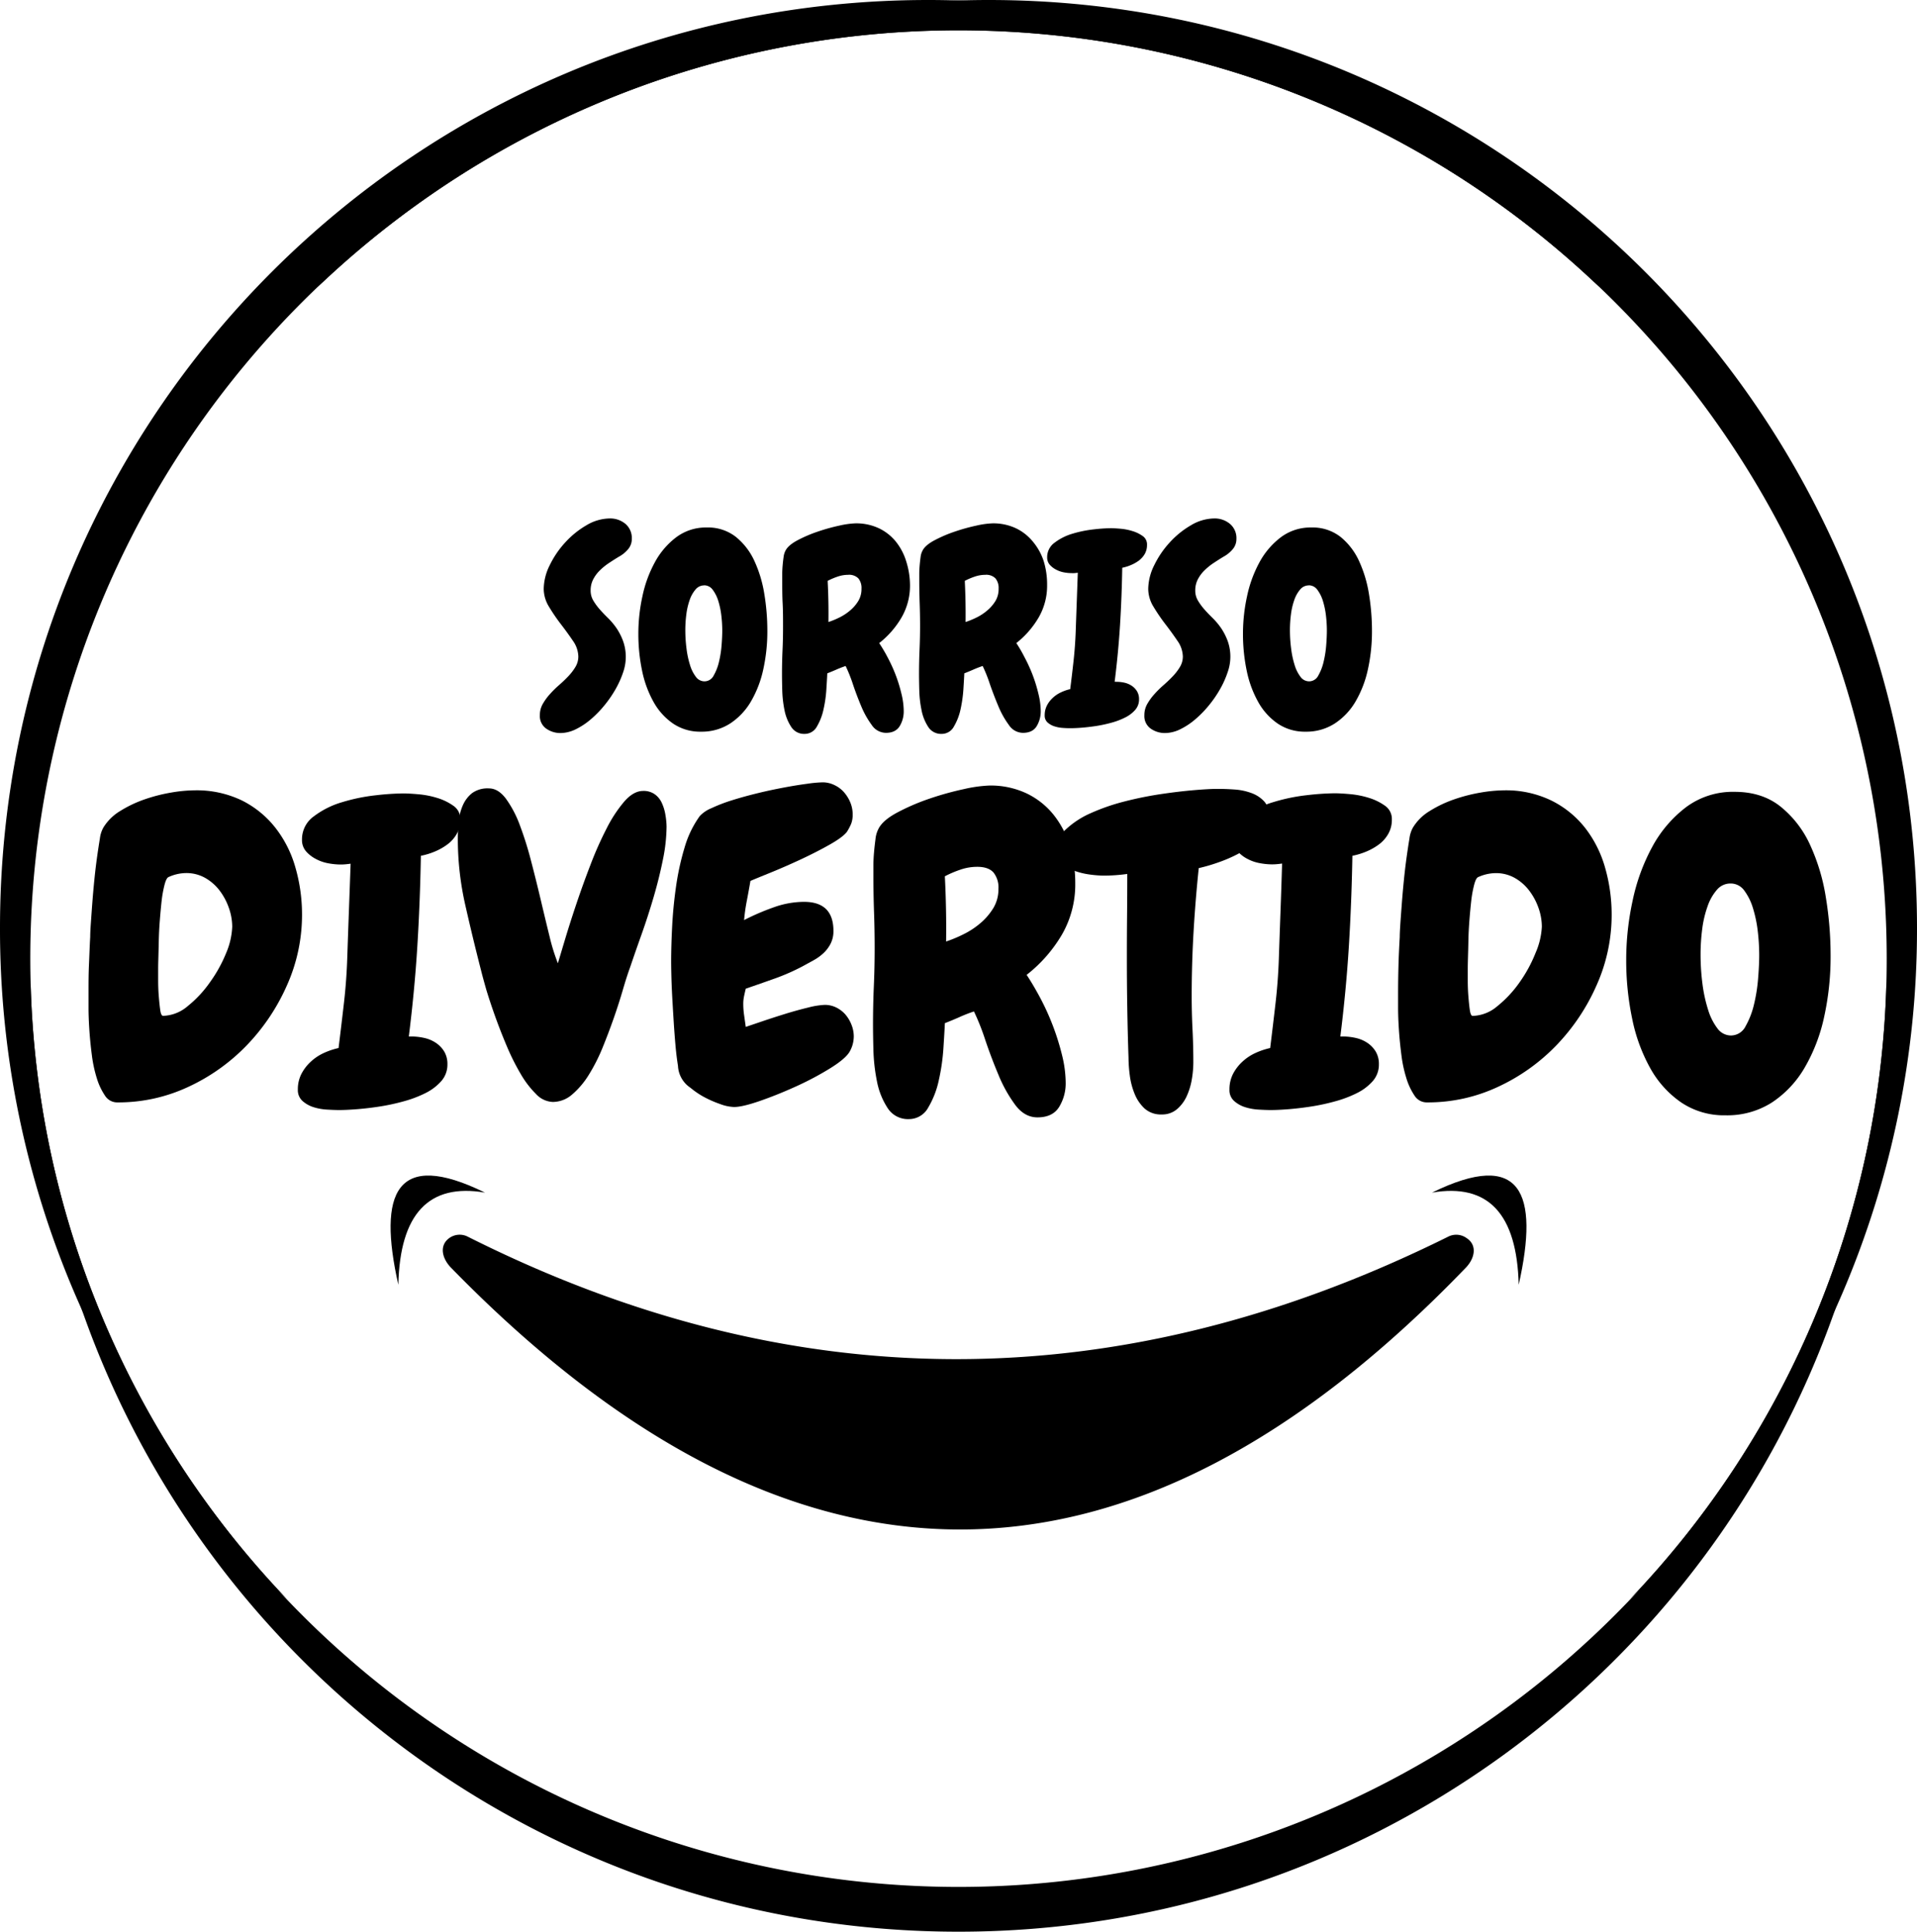 <svg id="Camada_1" data-name="Camada 1" xmlns="http://www.w3.org/2000/svg" viewBox="0 0 675.84 681.18"><path d="M563.91,101.25A327.24,327.24,0,0,0,10.68,337.92q0,4,.1,8a326,326,0,0,0,90.47,218A326.22,326.22,0,0,1,0,327.24C0,146.51,146.51,0,327.24,0q5.36,0,10.68.17A326.25,326.25,0,0,1,563.91,101.25Z"/><path d="M675.84,327.24A326.22,326.22,0,0,1,574.59,563.91a326.06,326.06,0,0,0,90.48-218q.09-4,.09-8A327.24,327.24,0,0,0,111.93,101.25,326.27,326.27,0,0,1,337.92.17Q343.25,0,348.6,0C529.33,0,675.84,146.51,675.84,327.24Z"/><path d="M665.16,353.94a326.92,326.92,0,0,1-18.25,108c-44.63,127.64-166.12,219.2-309,219.2S73.56,589.62,28.93,462a326.92,326.92,0,0,1-18.25-108q0-4,.1-8a327.24,327.24,0,0,0,654.29,0Q665.16,349.92,665.16,353.94Z"/><path d="M222.74,190a5.49,5.49,0,0,1-1.34,3.7,11.18,11.18,0,0,1-3.19,2.59c-1.11.67-2.25,1.4-3.42,2.17a21.44,21.44,0,0,0-3.23,2.59,12.27,12.27,0,0,0-2.4,3.19,8.34,8.34,0,0,0-.93,4,6.75,6.75,0,0,0,.93,3.51,20.14,20.14,0,0,0,2.26,3.1q1.34,1.53,3,3.14a25.1,25.1,0,0,1,3,3.61,21.35,21.35,0,0,1,2.26,4.48,16.56,16.56,0,0,1,0,11,33.16,33.16,0,0,1-2.63,5.87,40.53,40.53,0,0,1-3.93,5.73,37.61,37.61,0,0,1-4.81,4.94,24.83,24.83,0,0,1-5.31,3.52,12.36,12.36,0,0,1-5.36,1.34,8.59,8.59,0,0,1-5.09-1.58,5.37,5.37,0,0,1-2.22-4.71,7.84,7.84,0,0,1,1-3.93,19.66,19.66,0,0,1,2.5-3.46,35.94,35.94,0,0,1,3.28-3.24c1.2-1.05,2.29-2.09,3.28-3.14a18.88,18.88,0,0,0,2.5-3.28,7.11,7.11,0,0,0,1-3.66,9.93,9.93,0,0,0-1.89-5.5c-1.27-1.87-2.67-3.82-4.21-5.82a64.33,64.33,0,0,1-4.2-6.15,12.15,12.15,0,0,1-1.9-6.37,19.21,19.21,0,0,1,2.13-8.37,33.25,33.25,0,0,1,5.45-8,31.4,31.4,0,0,1,7.49-6.06,16.35,16.35,0,0,1,8.23-2.4,8.36,8.36,0,0,1,5.54,1.94A6.53,6.53,0,0,1,222.74,190Z"/><path d="M247.15,258a17,17,0,0,1-9.8-2.82,22.46,22.46,0,0,1-6.89-7.58,38.12,38.12,0,0,1-4.07-11,63.52,63.52,0,0,1-1.34-13.22,62,62,0,0,1,1.44-13.13,43.44,43.44,0,0,1,4.39-12,27.31,27.31,0,0,1,7.49-8.78A17.4,17.4,0,0,1,249.18,186a15.88,15.88,0,0,1,10.21,3.28,23.41,23.41,0,0,1,6.57,8.51,44.51,44.51,0,0,1,3.51,11.69,79.63,79.63,0,0,1,1.06,12.94A62.23,62.23,0,0,1,269.1,236a38.46,38.46,0,0,1-4.34,11.32,23.35,23.35,0,0,1-7.31,7.77A18.4,18.4,0,0,1,247.15,258Zm1.11-51.58a3.88,3.88,0,0,0-3,1.39,11.22,11.22,0,0,0-2.08,3.65,24.12,24.12,0,0,0-1.2,5.08,43.15,43.15,0,0,0-.37,5.69,50.2,50.2,0,0,0,.42,6.47,32.29,32.29,0,0,0,1.24,5.82,13.13,13.13,0,0,0,2.08,4.16,3.74,3.74,0,0,0,3,1.57,3.62,3.62,0,0,0,3.23-2,17.76,17.76,0,0,0,1.9-4.9,36.73,36.73,0,0,0,.92-5.92c.16-2,.23-3.72.23-5.08a44.66,44.66,0,0,0-.32-5.27,28.52,28.52,0,0,0-1.06-5.13,12.88,12.88,0,0,0-1.94-3.93A3.72,3.72,0,0,0,248.26,206.39Z"/><path d="M320.82,206.3a22.39,22.39,0,0,1-3,11.46,31.78,31.78,0,0,1-7.86,9,57,57,0,0,1,3.05,5.18,54.36,54.36,0,0,1,2.82,6.23,53.34,53.34,0,0,1,2,6.57,26.29,26.29,0,0,1,.78,6,10.07,10.07,0,0,1-1.43,5.32c-1,1.57-2.57,2.35-4.85,2.35a6.07,6.07,0,0,1-5-2.77,31.48,31.48,0,0,1-3.7-6.61c-1.07-2.55-2.06-5.16-2.95-7.81a53.09,53.09,0,0,0-2.55-6.38c-1.1.37-2.18.79-3.23,1.25s-2.13.91-3.24,1.34c-.06,1.36-.17,3.22-.32,5.59a44.62,44.62,0,0,1-1,7.07,20.27,20.27,0,0,1-2.35,6.11,4.87,4.87,0,0,1-4.35,2.58,5.34,5.34,0,0,1-4.71-2.49,16.45,16.45,0,0,1-2.36-5.92,40.32,40.32,0,0,1-.79-7c-.06-2.37-.09-4.23-.09-5.59q0-4.35.19-8.55t.18-8.55c0-2.65,0-5.3-.14-7.95s-.14-5.33-.14-8v-2.36c0-1,.05-1.94.14-3s.2-2,.33-2.91a6.52,6.52,0,0,1,.64-2.22q.93-1.93,4.21-3.7a48.11,48.11,0,0,1,7.21-3.09,67.71,67.71,0,0,1,7.67-2.13,30.37,30.37,0,0,1,5.59-.78,18.75,18.75,0,0,1,8.32,1.75,17.2,17.2,0,0,1,6,4.76,20.76,20.76,0,0,1,3.61,6.94A28.13,28.13,0,0,1,320.82,206.3Zm-17.1,1.29a5.33,5.33,0,0,0-1.11-3.65,4.62,4.62,0,0,0-3.61-1.25,11.55,11.55,0,0,0-3.74.65,24.62,24.62,0,0,0-3.47,1.48q.38,7.31.28,14.51a29.87,29.87,0,0,0,4-1.66,18.09,18.09,0,0,0,3.74-2.5,13.64,13.64,0,0,0,2.82-3.32A8.13,8.13,0,0,0,303.72,207.59Z"/><path d="M369.16,206.3a22.38,22.38,0,0,1-3,11.46,32.09,32.09,0,0,1-7.86,9c1,1.48,2,3.2,3,5.18a54.36,54.36,0,0,1,2.82,6.23,53.27,53.27,0,0,1,2,6.57,25.8,25.8,0,0,1,.79,6,10.07,10.07,0,0,1-1.43,5.32q-1.44,2.35-4.86,2.35a6,6,0,0,1-4.94-2.77,31,31,0,0,1-3.7-6.61c-1.08-2.55-2.07-5.16-3-7.81a51.65,51.65,0,0,0-2.54-6.38c-1.11.37-2.19.79-3.24,1.25s-2.12.91-3.23,1.34c-.06,1.36-.17,3.22-.32,5.59a47,47,0,0,1-1,7.07,20.28,20.28,0,0,1-2.36,6.11,4.85,4.85,0,0,1-4.34,2.58,5.35,5.35,0,0,1-4.72-2.49,16.44,16.44,0,0,1-2.35-5.92,39.37,39.37,0,0,1-.79-7c-.06-2.37-.09-4.23-.09-5.59q0-4.35.18-8.55c.12-2.8.19-5.65.19-8.55q0-4-.14-7.95t-.14-8v-2.36c0-1,.05-1.94.14-3s.2-2,.32-2.91a6.29,6.29,0,0,1,.65-2.22c.61-1.29,2-2.52,4.2-3.7a48.11,48.11,0,0,1,7.21-3.09,67.28,67.28,0,0,1,7.68-2.13,30.26,30.26,0,0,1,5.59-.78,18.78,18.78,0,0,1,8.32,1.75,17.38,17.38,0,0,1,6,4.76A20.74,20.74,0,0,1,368,198,28.13,28.13,0,0,1,369.16,206.3Zm-17.1,1.29a5.33,5.33,0,0,0-1.11-3.65,4.61,4.61,0,0,0-3.6-1.25,11.55,11.55,0,0,0-3.74.65,24.13,24.13,0,0,0-3.47,1.48q.36,7.31.28,14.51a29.76,29.76,0,0,0,4-1.66,17.82,17.82,0,0,0,3.74-2.5,13.64,13.64,0,0,0,2.82-3.32A8.13,8.13,0,0,0,352.06,207.59Z"/><path d="M404.38,192.16a6.3,6.3,0,0,1-.78,3.14,7.82,7.82,0,0,1-2.08,2.36,13.36,13.36,0,0,1-2.87,1.61,15.32,15.32,0,0,1-3,.93q-.18,10.44-.78,20.15t-1.9,20.06h.56a13.58,13.58,0,0,1,2.91.32,7.79,7.79,0,0,1,2.59,1.11,6.18,6.18,0,0,1,1.84,1.94,5.32,5.32,0,0,1,.7,2.82,5.54,5.54,0,0,1-1.34,3.7,11.34,11.34,0,0,1-3.52,2.68,25.1,25.1,0,0,1-4.85,1.85,48.88,48.88,0,0,1-5.36,1.16c-1.79.27-3.48.47-5.08.6s-2.9.18-3.89.18c-.74,0-1.65,0-2.72-.09a12,12,0,0,1-3.05-.56,6.6,6.6,0,0,1-2.45-1.38,3.21,3.21,0,0,1-1-2.5,7.42,7.42,0,0,1,.79-3.47,9.71,9.71,0,0,1,2.08-2.72,10.8,10.8,0,0,1,2.91-1.94A15.47,15.47,0,0,1,377.3,243q.65-5.08,1.2-10.12t.74-10.22c.12-3.51.25-7,.37-10.4s.25-6.85.37-10.31c-.43.07-.83.11-1.2.14a9.38,9.38,0,0,1-1,0,14.61,14.61,0,0,1-2.77-.28,9.57,9.57,0,0,1-2.78-1,7.55,7.55,0,0,1-2.17-1.71,3.85,3.85,0,0,1-.88-2.59,6.25,6.25,0,0,1,2.64-5.17,19.29,19.29,0,0,1,6.28-3.15,41.2,41.2,0,0,1,7.45-1.52,57.77,57.77,0,0,1,6.1-.42c.86,0,2,.07,3.42.19a19.77,19.77,0,0,1,4.2.83,12.26,12.26,0,0,1,3.61,1.76A3.57,3.57,0,0,1,404.38,192.16Z"/><path d="M435.9,190a5.49,5.49,0,0,1-1.34,3.7,11.18,11.18,0,0,1-3.19,2.59c-1.11.67-2.25,1.4-3.42,2.17a21.44,21.44,0,0,0-3.23,2.59,12.27,12.27,0,0,0-2.4,3.19,8.34,8.34,0,0,0-.93,4,6.75,6.75,0,0,0,.93,3.51,20.14,20.14,0,0,0,2.26,3.1q1.34,1.53,3,3.14a24.45,24.45,0,0,1,3,3.61,21.35,21.35,0,0,1,2.26,4.48,16.39,16.39,0,0,1-.05,11,33.16,33.16,0,0,1-2.63,5.87,40.53,40.53,0,0,1-3.93,5.73,37.61,37.61,0,0,1-4.81,4.94,24.83,24.83,0,0,1-5.31,3.52,12.36,12.36,0,0,1-5.36,1.34,8.59,8.59,0,0,1-5.09-1.58,5.39,5.39,0,0,1-2.21-4.71,7.83,7.83,0,0,1,1-3.93,19.66,19.66,0,0,1,2.5-3.46,35.94,35.94,0,0,1,3.28-3.24c1.2-1.05,2.29-2.09,3.28-3.14a18.88,18.88,0,0,0,2.5-3.28,7.11,7.11,0,0,0,1-3.66,9.93,9.93,0,0,0-1.89-5.5c-1.27-1.87-2.67-3.82-4.21-5.82a64.33,64.33,0,0,1-4.2-6.15,12.15,12.15,0,0,1-1.9-6.37,19.21,19.21,0,0,1,2.13-8.37,33.25,33.25,0,0,1,5.45-8,31.4,31.4,0,0,1,7.49-6.06,16.35,16.35,0,0,1,8.23-2.4,8.36,8.36,0,0,1,5.54,1.94A6.53,6.53,0,0,1,435.9,190Z"/><path d="M460.31,258a17,17,0,0,1-9.8-2.82,22.46,22.46,0,0,1-6.89-7.58,38.12,38.12,0,0,1-4.07-11,63.52,63.52,0,0,1-1.34-13.22,62,62,0,0,1,1.44-13.13,43.76,43.76,0,0,1,4.39-12,27.43,27.43,0,0,1,7.49-8.78A17.4,17.4,0,0,1,462.34,186a15.93,15.93,0,0,1,10.22,3.28,23.5,23.5,0,0,1,6.56,8.51,44.51,44.51,0,0,1,3.51,11.69,79.63,79.63,0,0,1,1.06,12.94A62.23,62.23,0,0,1,482.26,236a38.46,38.46,0,0,1-4.34,11.32,23.25,23.25,0,0,1-7.31,7.77A18.4,18.4,0,0,1,460.31,258Zm1.11-51.58a3.9,3.9,0,0,0-3,1.39,11.22,11.22,0,0,0-2.08,3.65,24.12,24.12,0,0,0-1.2,5.08,43.15,43.15,0,0,0-.37,5.69,50.2,50.2,0,0,0,.42,6.47,32.29,32.29,0,0,0,1.24,5.82,13.13,13.13,0,0,0,2.08,4.16,3.74,3.74,0,0,0,3,1.57,3.62,3.62,0,0,0,3.23-2,17.76,17.76,0,0,0,1.9-4.9,36.73,36.73,0,0,0,.92-5.92c.16-2,.23-3.72.23-5.08a44.66,44.66,0,0,0-.32-5.27,28.52,28.52,0,0,0-1.06-5.13,12.88,12.88,0,0,0-1.94-3.93A3.72,3.72,0,0,0,461.42,206.39Z"/><path d="M106.48,322.52a60.84,60.84,0,0,1-5.27,24.82,72.75,72.75,0,0,1-14.14,21.17,68.44,68.44,0,0,1-20.65,14.72,58.14,58.14,0,0,1-24.83,5.49H41.3A5.07,5.07,0,0,1,37,386.31a22.49,22.49,0,0,1-2.86-6.08,46.62,46.62,0,0,1-1.76-8.2q-.59-4.54-.88-8.87c-.19-2.88-.29-5.46-.29-7.76v-5.2c0-3.32,0-6.61.15-9.89s.24-6.56.44-9.88c0-1.08.07-2.66.22-4.77s.31-4.46.51-7.1.44-5.39.73-8.28.61-5.56.95-8,.69-4.69,1-6.59a10.47,10.47,0,0,1,1.24-3.89A17.44,17.44,0,0,1,42.32,286a42.57,42.57,0,0,1,8.57-4.1,58.22,58.22,0,0,1,9.38-2.42,51.17,51.17,0,0,1,8.27-.8,36.71,36.71,0,0,1,16.78,3.59A34.75,34.75,0,0,1,97.18,292a40.69,40.69,0,0,1,7,14A59.88,59.88,0,0,1,106.48,322.52Zm-24.61,4.24a20.07,20.07,0,0,0-1.17-6.59A22.21,22.21,0,0,0,77.41,314a16.88,16.88,0,0,0-5.13-4.47,13.43,13.43,0,0,0-6.67-1.68,15.19,15.19,0,0,0-6.29,1.46c-.49.29-.93,1.2-1.32,2.71a42.1,42.1,0,0,0-1,5.49q-.36,3.23-.65,7c-.2,2.54-.32,4.95-.37,7.25s-.1,4.32-.15,6.08-.07,2.92-.07,3.51v4.32c0,1.91.07,3.79.22,5.64s.32,3.47.51,4.84.54,2.05,1,2.05a13.92,13.92,0,0,0,8.71-3.45,40.4,40.4,0,0,0,7.84-8.42A49.19,49.19,0,0,0,79.75,336,26.26,26.26,0,0,0,81.87,326.76Z"/><path d="M162.29,289a10,10,0,0,1-1.24,5,12.17,12.17,0,0,1-3.3,3.74,20.72,20.72,0,0,1-4.54,2.56,24.68,24.68,0,0,1-4.83,1.46q-.3,16.56-1.25,31.94t-3,31.78H145a21,21,0,0,1,4.61.52,12,12,0,0,1,4.1,1.75,9.77,9.77,0,0,1,2.93,3.08,8.56,8.56,0,0,1,1.1,4.47,8.76,8.76,0,0,1-2.12,5.86,18.13,18.13,0,0,1-5.57,4.25,40.86,40.86,0,0,1-7.69,2.92,73.76,73.76,0,0,1-8.5,1.84c-2.83.44-5.51.75-8.05.95s-4.59.29-6.16.29q-1.75,0-4.32-.15a19.22,19.22,0,0,1-4.83-.87,10.56,10.56,0,0,1-3.88-2.2,5.1,5.1,0,0,1-1.61-4,11.81,11.81,0,0,1,1.24-5.49,15.62,15.62,0,0,1,3.3-4.32,17.37,17.37,0,0,1,4.61-3.08,26.09,26.09,0,0,1,5.2-1.75q1-8.06,1.91-16t1.17-16.19q.28-8.35.58-16.48t.59-16.33c-.68.1-1.32.17-1.9.22s-1.13.07-1.62.07a24.17,24.17,0,0,1-4.39-.44,14.79,14.79,0,0,1-4.39-1.54,11.82,11.82,0,0,1-3.45-2.71,6.08,6.08,0,0,1-1.39-4.1,9.92,9.92,0,0,1,4.18-8.2,30.62,30.62,0,0,1,10-5,64.76,64.76,0,0,1,11.79-2.42,92.58,92.58,0,0,1,9.67-.66c1.36,0,3.17.1,5.42.3a31.53,31.53,0,0,1,6.66,1.31,19.61,19.61,0,0,1,5.71,2.79A5.62,5.62,0,0,1,162.29,289Z"/><path d="M235,291.46a59.84,59.84,0,0,1-1.32,11.79q-1.32,6.53-3.3,13.26t-4.25,13.11q-2.27,6.38-4,11.5c-.79,2.15-1.64,4.81-2.57,8s-2,6.52-3.22,10-2.56,7-4,10.54a63.12,63.12,0,0,1-4.83,9.45,29.07,29.07,0,0,1-5.79,6.81,10.4,10.4,0,0,1-6.81,2.64,8.48,8.48,0,0,1-5.93-2.79,33.62,33.62,0,0,1-5.42-7.1,81.4,81.4,0,0,1-4.84-9.67q-2.26-5.34-4.1-10.47T171.45,349c-.83-2.93-1.45-5.18-1.83-6.74q-2.94-11.43-5.57-23.07a105.33,105.33,0,0,1-2.64-23.36c0-2,.1-4,.29-6.08a18.53,18.53,0,0,1,1.47-5.79,11.15,11.15,0,0,1,3.3-4.32A9.32,9.32,0,0,1,172.4,278q3.21,0,5.93,3.58a38.48,38.48,0,0,1,4.91,9.31,121.89,121.89,0,0,1,4,12.74q1.83,7,3.44,13.84t3.07,12.75a68.77,68.77,0,0,0,2.93,9.44c.59-1.95,1.44-4.81,2.57-8.57s2.44-7.88,3.95-12.37,3.17-9.11,5-13.85A123.67,123.67,0,0,1,213.93,292a47.2,47.2,0,0,1,6.22-9.44c2.15-2.44,4.35-3.67,6.59-3.67a6.79,6.79,0,0,1,4.1,1.18,7.6,7.6,0,0,1,2.49,3.07,16.16,16.16,0,0,1,1.25,4.1A26.46,26.46,0,0,1,235,291.46Z"/><path d="M301,365.43a11,11,0,0,1-1.47,5.42q-1.46,2.5-6.88,5.86a105.92,105.92,0,0,1-12,6.37q-6.6,3-12.75,5.13t-9.08,2.13a15.11,15.11,0,0,1-4.83-1,39.39,39.39,0,0,1-5.57-2.41,28.65,28.65,0,0,1-5-3.37,9.82,9.82,0,0,1-4.4-7.77q-.51-3.07-.88-7.17c-.24-2.74-.46-5.64-.65-8.72s-.37-6-.52-8.79-.24-5.25-.29-7.4-.07-3.71-.07-4.68c0-3.61.12-7.77.36-12.45s.71-9.4,1.39-14.14a92.86,92.86,0,0,1,3-13.62,36,36,0,0,1,5.34-11.06,11.6,11.6,0,0,1,4.11-2.78,55.86,55.86,0,0,1,7.25-2.79c2.78-.88,5.78-1.7,9-2.49s6.33-1.44,9.31-2,5.68-1,8.13-1.32a44.15,44.15,0,0,1,5.56-.52,9.45,9.45,0,0,1,4.18,1,10.29,10.29,0,0,1,3.37,2.56,13,13,0,0,1,2.19,3.59,10.91,10.91,0,0,1,.81,4.17,9,9,0,0,1-.51,3.23,18.28,18.28,0,0,1-1.54,2.93q-1.47,1.9-6.15,4.54t-10.18,5.2q-5.51,2.56-10.55,4.61c-3.37,1.37-5.74,2.34-7.11,2.93q-.58,3.38-1.24,6.81a65,65,0,0,0-1,7A83.68,83.68,0,0,1,272.59,320,32.06,32.06,0,0,1,283.43,318q10.4,0,10.4,10.26a9.75,9.75,0,0,1-.95,4.39,12.18,12.18,0,0,1-2.49,3.37,17,17,0,0,1-3.52,2.56q-2,1.11-3.88,2.13a74.39,74.39,0,0,1-9.81,4.32q-5.13,1.83-10.26,3.59c-.19.78-.39,1.64-.58,2.56a12.85,12.85,0,0,0-.3,2.71,28.18,28.18,0,0,0,.3,4.1c.19,1.37.39,2.74.58,4.11l5.64-1.91q3.88-1.32,8.13-2.64t8.21-2.27a28.11,28.11,0,0,1,5.85-.95,9.13,9.13,0,0,1,4.11.95,10.46,10.46,0,0,1,3.22,2.49,12.66,12.66,0,0,1,2.12,3.59A11.12,11.12,0,0,1,301,365.43Z"/><path d="M379.08,311.38a35.42,35.42,0,0,1-4.69,18.17,50.25,50.25,0,0,1-12.45,14.2q2.34,3.53,4.84,8.21a87.7,87.7,0,0,1,7.69,20.28,41.46,41.46,0,0,1,1.24,9.6,15.9,15.9,0,0,1-2.27,8.42c-1.51,2.49-4.08,3.74-7.69,3.74q-4.54,0-7.83-4.4a48.88,48.88,0,0,1-5.86-10.47q-2.56-6.08-4.69-12.38a81.92,81.92,0,0,0-4-10.1q-2.64.87-5.13,2c-1.66.74-3.37,1.44-5.12,2.13q-.15,3.22-.52,8.86a72.31,72.31,0,0,1-1.61,11.2,31.82,31.82,0,0,1-3.73,9.67,7.71,7.71,0,0,1-6.89,4.1,8.46,8.46,0,0,1-7.47-3.95,26.14,26.14,0,0,1-3.73-9.38,64.35,64.35,0,0,1-1.25-11.05c-.1-3.76-.14-6.72-.14-8.87q0-6.88.29-13.55t.29-13.55q0-6.28-.22-12.59t-.22-12.75v-3.73c0-1.52.08-3.08.22-4.69s.32-3.15.51-4.61a10.08,10.08,0,0,1,1-3.52q1.46-3.07,6.67-5.86a77.22,77.22,0,0,1,11.42-4.91,106.51,106.51,0,0,1,12.16-3.37,48.45,48.45,0,0,1,8.86-1.24,29.78,29.78,0,0,1,13.18,2.78,27.33,27.33,0,0,1,9.52,7.55,32.64,32.64,0,0,1,5.72,11A44.55,44.55,0,0,1,379.08,311.38ZM352,313.43a8.46,8.46,0,0,0-1.75-5.78c-1.18-1.32-3.08-2-5.72-2a18.11,18.11,0,0,0-5.93,1,37.44,37.44,0,0,0-5.49,2.34q.59,11.56.44,23a48.47,48.47,0,0,0,6.3-2.64,28.76,28.76,0,0,0,5.93-3.95,22.13,22.13,0,0,0,4.47-5.28A12.85,12.85,0,0,0,352,313.43Z"/><path d="M447.63,288.39a9.46,9.46,0,0,1-2.85,6.66,29.2,29.2,0,0,1-6.89,5.27,49.68,49.68,0,0,1-8.27,3.74,61,61,0,0,1-7,2.05q-1.18,11.28-1.83,22.48t-.66,22.49q0,6,.29,11.86t.29,11.72a36.44,36.44,0,0,1-.51,5.79,23.68,23.68,0,0,1-1.76,5.93,13.32,13.32,0,0,1-3.44,4.69,8,8,0,0,1-5.42,1.9,8.56,8.56,0,0,1-6.08-2.12,14.36,14.36,0,0,1-3.51-5.2,25.52,25.52,0,0,1-1.69-6.52,50.11,50.11,0,0,1-.44-6.23q-.3-8.77-.44-17.65c-.1-5.9-.14-11.84-.14-17.79q0-7.47.07-14.65t.07-14.65c-1.37.2-2.76.34-4.17.44s-2.86.15-4.32.15a39,39,0,0,1-4.62-.37,25.28,25.28,0,0,1-5.49-1.32,13.67,13.67,0,0,1-4.54-2.64,5.5,5.5,0,0,1-1.91-4.32,10.32,10.32,0,0,1,3.45-7.69,31.07,31.07,0,0,1,8.79-5.71,72.83,72.83,0,0,1,11.86-4.1A127.69,127.69,0,0,1,409.33,280q6.38-.94,11.72-1.39t8.28-.44q2.78,0,5.93.22a21.29,21.29,0,0,1,5.93,1.25,11.34,11.34,0,0,1,4.61,3.07A8.31,8.31,0,0,1,447.63,288.39Z"/><path d="M490.7,289a9.9,9.9,0,0,1-1.25,5,12,12,0,0,1-3.29,3.74,20.72,20.72,0,0,1-4.54,2.56,24.68,24.68,0,0,1-4.83,1.46q-.3,16.56-1.25,31.94t-3,31.78h.88A21,21,0,0,1,478,366a12,12,0,0,1,4.1,1.75,9.77,9.77,0,0,1,2.93,3.08,8.56,8.56,0,0,1,1.1,4.47,8.76,8.76,0,0,1-2.12,5.86,18.13,18.13,0,0,1-5.57,4.25,40.86,40.86,0,0,1-7.69,2.92,73.76,73.76,0,0,1-8.5,1.84c-2.83.44-5.52.75-8,.95s-4.59.29-6.16.29q-1.76,0-4.32-.15a19.22,19.22,0,0,1-4.83-.87,10.48,10.48,0,0,1-3.88-2.2,5.06,5.06,0,0,1-1.61-4,11.81,11.81,0,0,1,1.24-5.49,15.62,15.62,0,0,1,3.3-4.32,17.37,17.37,0,0,1,4.61-3.08,26.09,26.09,0,0,1,5.2-1.75q1-8.06,1.91-16t1.17-16.19q.28-8.35.58-16.48T452,304.5c-.68.1-1.32.17-1.91.22s-1.12.07-1.61.07a24.17,24.17,0,0,1-4.39-.44,14.79,14.79,0,0,1-4.39-1.54,11.82,11.82,0,0,1-3.45-2.71,6.08,6.08,0,0,1-1.39-4.1,9.92,9.92,0,0,1,4.18-8.2,30.62,30.62,0,0,1,10-5,64.76,64.76,0,0,1,11.79-2.42,92.58,92.58,0,0,1,9.67-.66c1.36,0,3.17.1,5.42.3a31.53,31.53,0,0,1,6.66,1.31,19.61,19.61,0,0,1,5.71,2.79A5.65,5.65,0,0,1,490.7,289Z"/><path d="M568.19,322.52a60.69,60.69,0,0,1-5.28,24.82,72.52,72.52,0,0,1-14.13,21.17,68.44,68.44,0,0,1-20.65,14.72,58.17,58.17,0,0,1-24.83,5.49H503a5.08,5.08,0,0,1-4.32-2.41,22.79,22.79,0,0,1-2.85-6.08,45.73,45.73,0,0,1-1.76-8.2c-.39-3-.69-6-.88-8.87s-.29-5.46-.29-7.76v-5.2c0-3.32.05-6.61.14-9.89s.25-6.56.44-9.88c0-1.08.08-2.66.22-4.77s.32-4.46.52-7.1.44-5.39.73-8.28.61-5.56.95-8,.68-4.69,1-6.59a10.47,10.47,0,0,1,1.24-3.89A17.35,17.35,0,0,1,504,286a42.32,42.32,0,0,1,8.57-4.1,58.11,58.11,0,0,1,9.37-2.42,51.38,51.38,0,0,1,8.28-.8A36.66,36.66,0,0,1,547,282.31,34.78,34.78,0,0,1,558.89,292a40.87,40.87,0,0,1,7,14A59.88,59.88,0,0,1,568.19,322.52Zm-24.61,4.24a20.07,20.07,0,0,0-1.17-6.59,22.24,22.24,0,0,0-3.3-6.15,16.72,16.72,0,0,0-5.12-4.47,13.46,13.46,0,0,0-6.67-1.68,15.27,15.27,0,0,0-6.3,1.46c-.49.29-.93,1.2-1.32,2.71a40.61,40.61,0,0,0-1,5.49q-.36,3.23-.66,7c-.19,2.54-.32,4.95-.36,7.25s-.1,4.32-.15,6.08-.07,2.92-.07,3.51v4.32c0,1.91.07,3.79.22,5.64s.31,3.47.51,4.84.53,2.05,1,2.05a13.94,13.94,0,0,0,8.72-3.45,40.66,40.66,0,0,0,7.84-8.42,49.19,49.19,0,0,0,5.64-10.4A26.26,26.26,0,0,0,543.58,326.76Z"/><path d="M608.32,393.27a27,27,0,0,1-15.52-4.47,35.53,35.53,0,0,1-10.92-12,60.22,60.22,0,0,1-6.44-17.51,100,100,0,0,1-2.12-20.95,98.32,98.32,0,0,1,2.27-20.8,69.53,69.53,0,0,1,6.95-19,43.45,43.45,0,0,1,11.87-13.91,27.62,27.62,0,0,1,17.14-5.42q9.66,0,16.18,5.2a37,37,0,0,1,10.4,13.47,70.18,70.18,0,0,1,5.57,18.53,126.76,126.76,0,0,1,1.68,20.51,98.71,98.71,0,0,1-2.27,21.61,60.94,60.94,0,0,1-6.88,17.94,36.9,36.9,0,0,1-11.57,12.3A29.22,29.22,0,0,1,608.32,393.27Zm1.76-81.74a6.18,6.18,0,0,0-4.76,2.2,17.41,17.41,0,0,0-3.29,5.78,37.51,37.51,0,0,0-1.91,8.06,69.32,69.32,0,0,0-.58,9,80.16,80.16,0,0,0,.65,10.25,51.66,51.66,0,0,0,2,9.23,20.79,20.79,0,0,0,3.3,6.59,5.9,5.9,0,0,0,4.76,2.49,5.78,5.78,0,0,0,5.13-3.22,29,29,0,0,0,3-7.76,58.6,58.6,0,0,0,1.46-9.38q.38-4.83.37-8.06a72.65,72.65,0,0,0-.51-8.35,45.44,45.44,0,0,0-1.69-8.13,20.19,20.19,0,0,0-3.07-6.22A5.86,5.86,0,0,0,610.08,311.53Z"/><path d="M516.78,447C397.88,570.52,278.63,569.66,159,447c-3.19-3.28-4.26-7.9-.5-10.52h0a6.26,6.26,0,0,1,6.36-.44c114,57.34,229.19,57.88,345.75,0a6.23,6.23,0,0,1,6.33.45l.2.14C520.89,439.14,519.92,443.75,516.78,447Z"/><path d="M504.85,420.53c31.48-15.44,37.87.08,30.57,32.49C534.8,428,524.66,417.12,504.85,420.53Z"/><path d="M171,420.53c-31.48-15.44-37.86.08-30.57,32.49C141,428,151.19,417.12,171,420.53Z"/></svg>